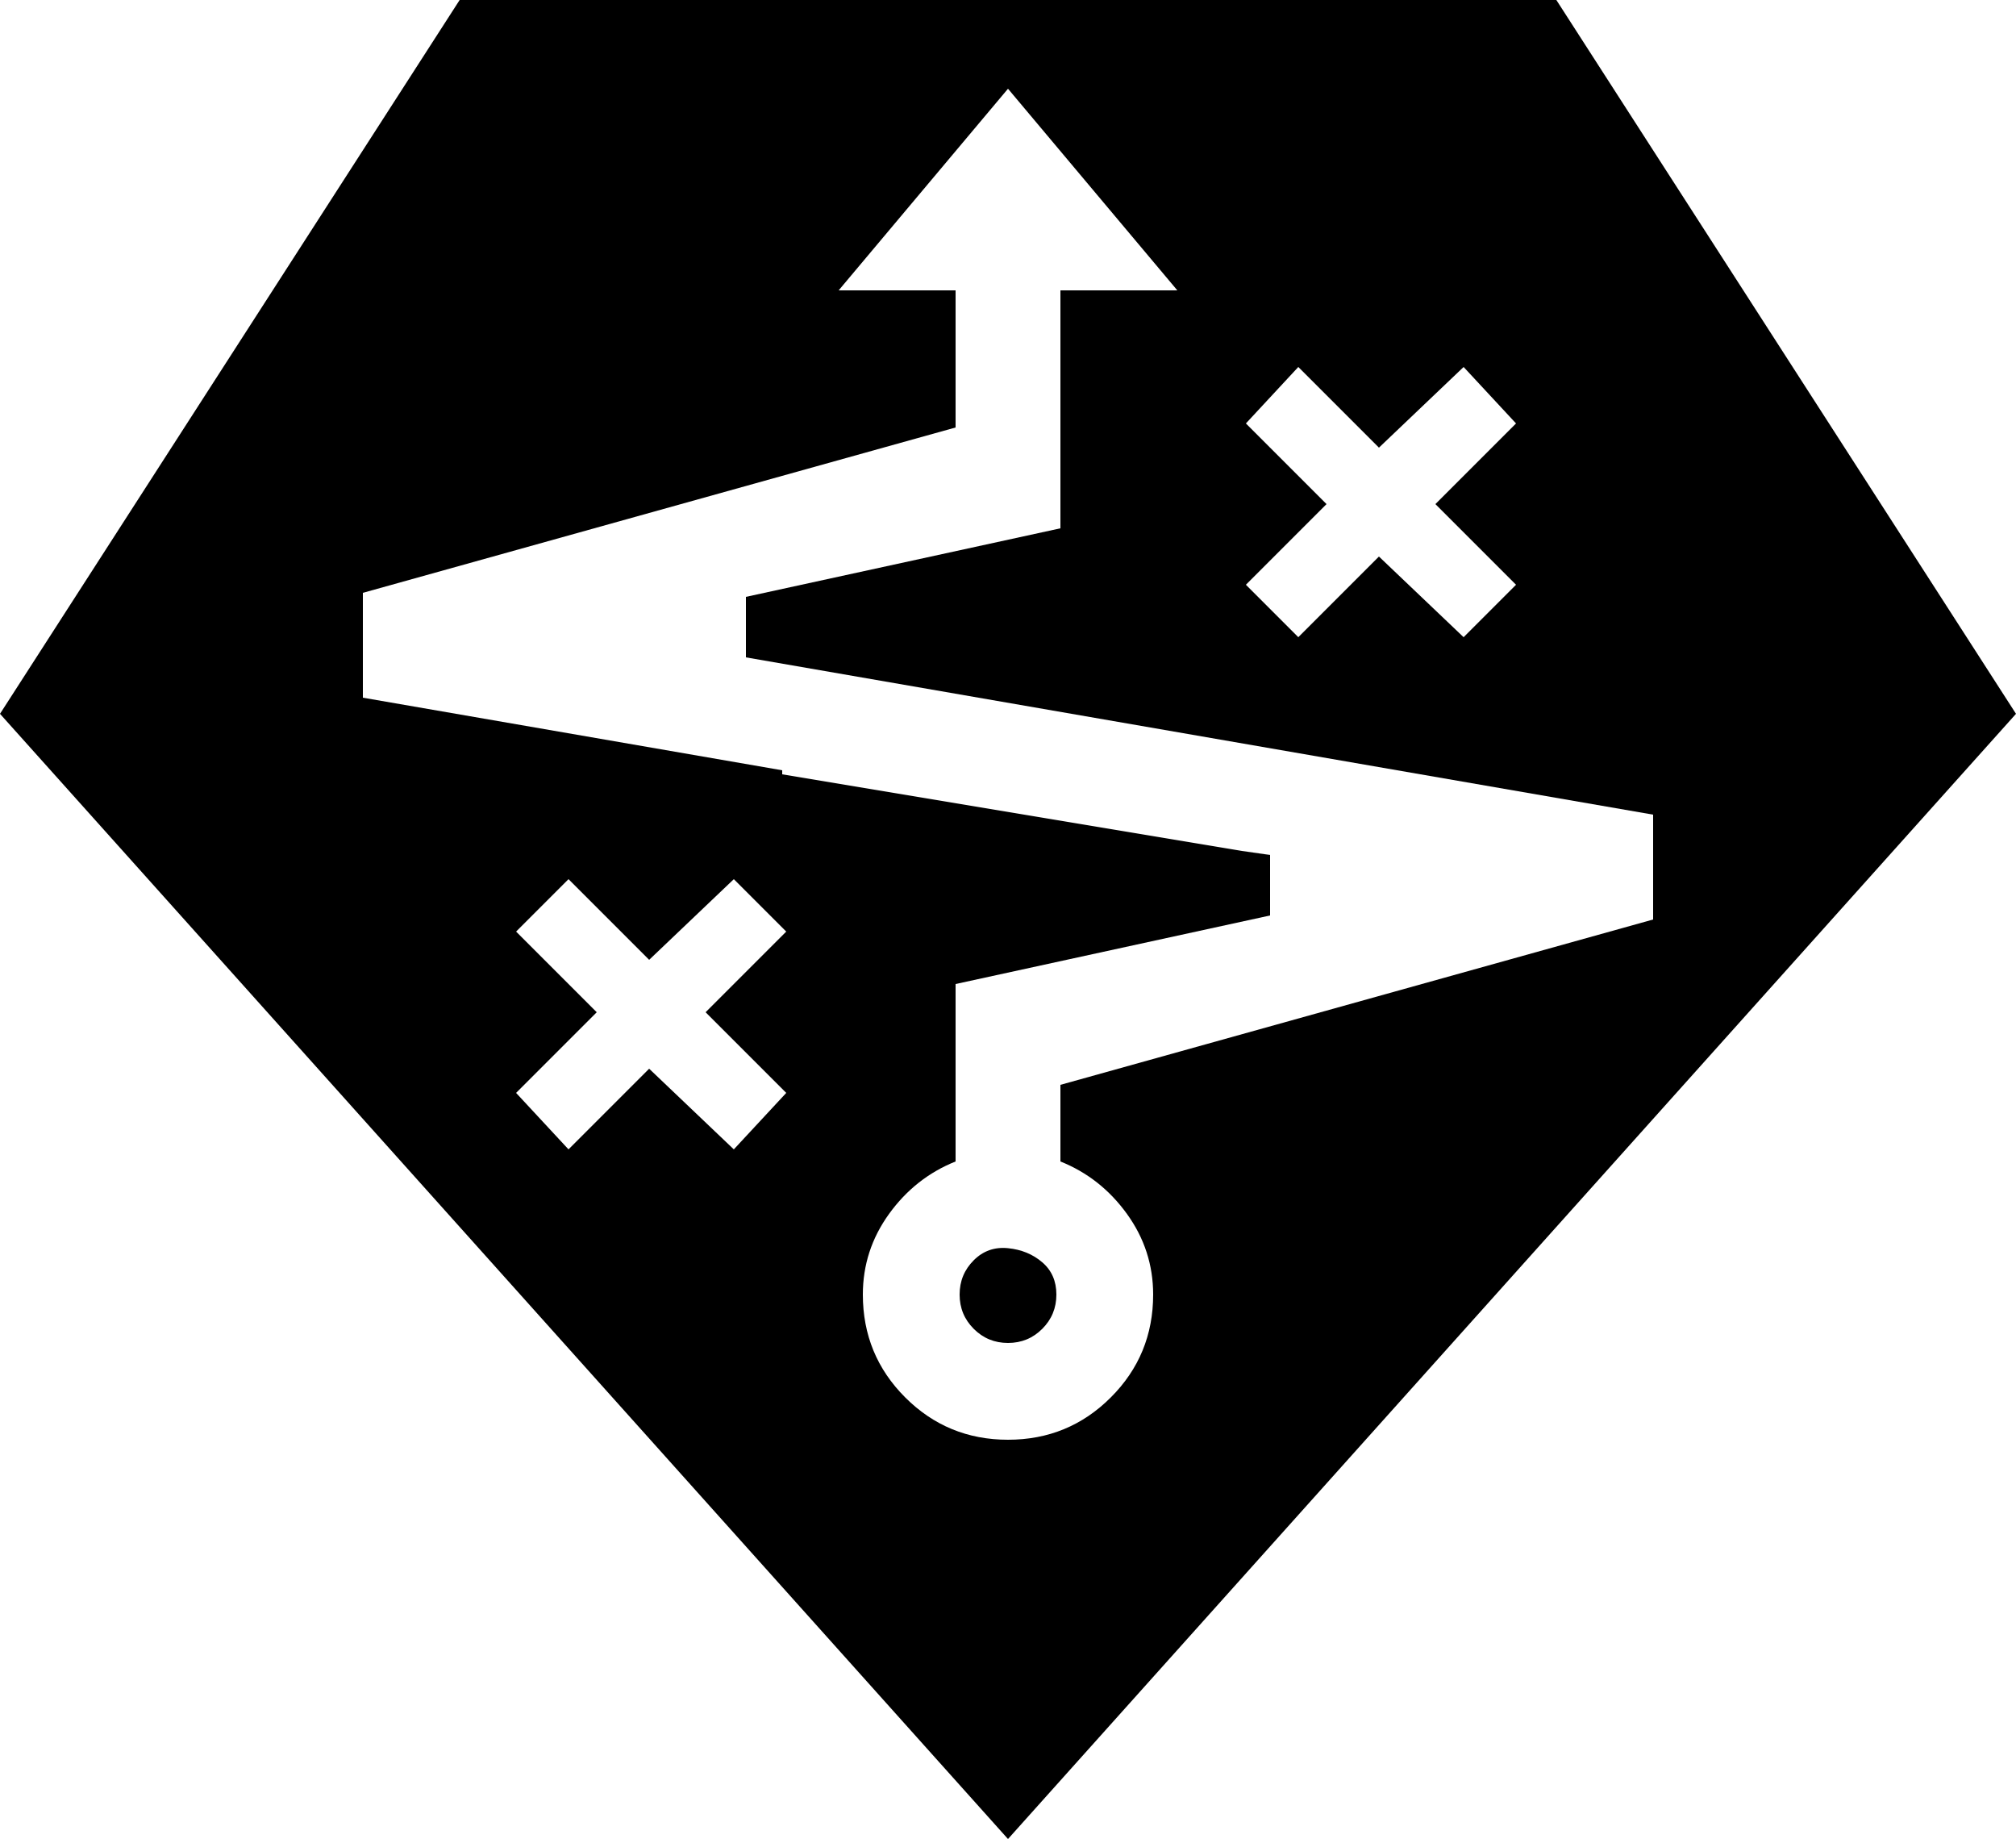 <?xml version="1.0" encoding="utf-8" ?>
<svg baseProfile="full" height="456px" version="1.1" viewBox="6 28 500 456" width="500px" xmlns="http://www.w3.org/2000/svg" xmlns:ev="http://www.w3.org/2001/xml-events" xmlns:xlink="http://www.w3.org/1999/xlink"><defs /><path d="M506 307 256 28 6 307 120 484H392ZM314 273 321 272V257L243 240V196Q233 192 226.5 183.0Q220 174 220 163Q220 148 230.5 137.5Q241 127 256.0 127.0Q271 127 281.5 137.5Q292 148 292 163Q292 174 285.5 183.0Q279 192 269 196V215L416 256V282L191 321V336L269 353V412H298L256 462L214 412H243V378L96 337V311L200 293V292ZM244 163Q244 158 247.5 154.5Q251 151 256.0 151.0Q261 151 264.5 154.5Q268 158 268.0 163.0Q268 168 264.5 171.0Q261 174 256.0 174.5Q251 175 247.5 171.5Q244 168 244 163ZM362 359 382 379 369 393 348 373 328 393 315 379 335 359 315 339 328 326 348 346 369 326 382 339ZM201 213 181 233 201 253 188 266 167 246 147 266 134 253 154 233 134 213 147 199 167 219 188 199Z"  transform="scale(1, -1) translate(0, -512)" /></svg>